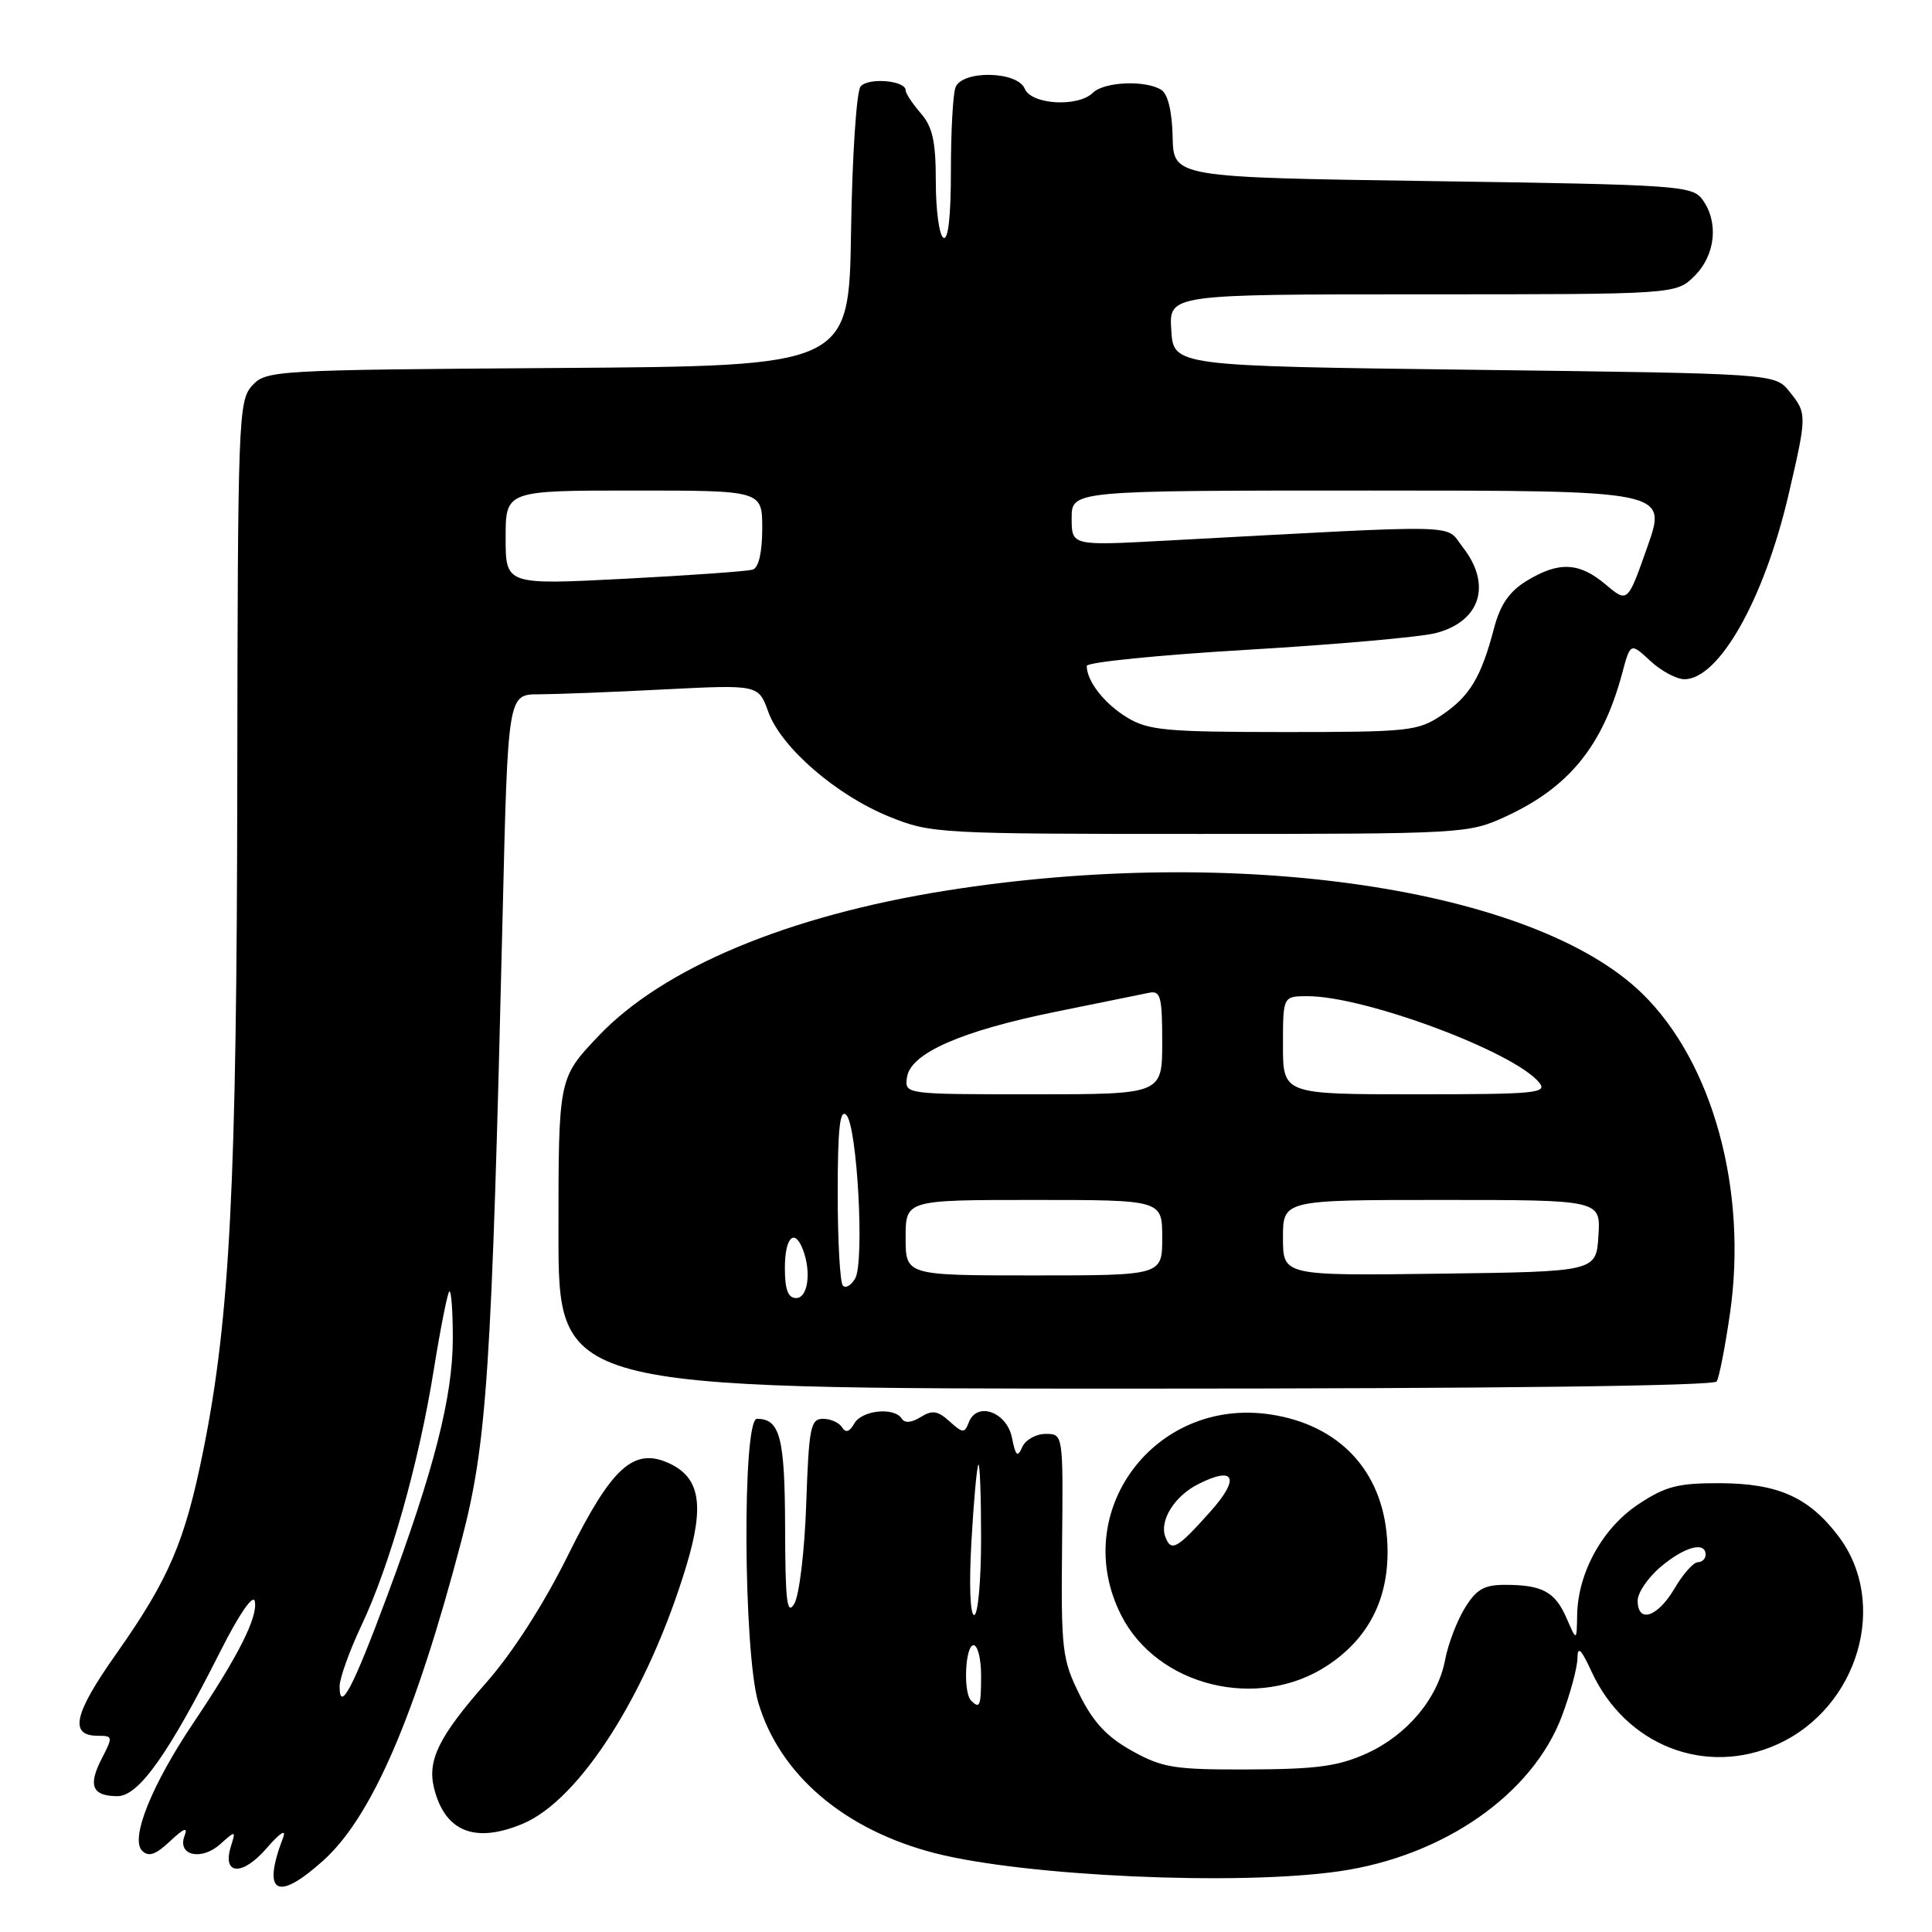 <?xml version="1.0" encoding="UTF-8" standalone="no"?>
<!DOCTYPE svg PUBLIC "-//W3C//DTD SVG 1.1//EN" "http://www.w3.org/Graphics/SVG/1.1/DTD/svg11.dtd" >
<svg xmlns="http://www.w3.org/2000/svg" xmlns:xlink="http://www.w3.org/1999/xlink" version="1.1" viewBox="0 0 256 256">
 <g >
 <path fill="currentColor"
d=" M 42.87 246.50 C 49.29 240.70 55.05 227.35 61.13 204.19 C 64.53 191.25 65.15 181.90 66.60 121.25 C 67.30 92.00 67.30 92.00 71.40 92.00 C 73.65 91.99 81.12 91.71 88.00 91.35 C 100.50 90.72 100.50 90.72 101.80 94.32 C 103.51 99.05 110.81 105.37 117.85 108.22 C 123.37 110.45 124.35 110.50 159.00 110.50 C 193.95 110.50 194.58 110.46 199.50 108.20 C 207.88 104.34 212.34 98.87 214.92 89.31 C 216.04 85.13 216.04 85.13 218.67 87.57 C 220.11 88.91 222.15 90.00 223.19 90.00 C 227.78 90.00 233.76 79.41 236.99 65.55 C 239.45 54.98 239.45 54.78 237.09 51.86 C 235.18 49.50 235.18 49.50 195.34 49.00 C 155.50 48.50 155.50 48.50 155.20 43.75 C 154.89 39.00 154.89 39.00 188.49 39.00 C 222.09 39.00 222.09 39.00 224.55 36.55 C 227.32 33.77 227.76 29.43 225.58 26.44 C 224.24 24.60 222.35 24.47 189.83 24.00 C 155.50 23.50 155.50 23.50 155.38 18.14 C 155.31 14.78 154.75 12.46 153.88 11.91 C 151.81 10.59 146.32 10.82 144.82 12.29 C 142.83 14.24 136.65 13.87 135.78 11.75 C 134.82 9.41 127.49 9.27 126.61 11.58 C 126.27 12.45 126.00 17.43 126.00 22.64 C 126.00 28.70 125.64 31.90 125.00 31.50 C 124.45 31.16 124.00 27.83 124.00 24.09 C 124.00 18.74 123.58 16.82 122.00 15.00 C 120.90 13.73 120.00 12.37 120.00 11.96 C 120.00 10.66 115.04 10.24 114.03 11.46 C 113.49 12.11 112.92 20.71 112.77 30.57 C 112.50 48.50 112.50 48.50 73.89 48.76 C 36.15 49.02 35.25 49.07 33.39 51.12 C 31.59 53.11 31.50 55.60 31.44 103.86 C 31.38 156.86 30.47 174.66 26.94 192.18 C 24.50 204.31 22.40 209.21 15.39 219.16 C 9.75 227.15 9.13 230.00 12.99 230.00 C 14.96 230.00 14.98 230.13 13.48 233.03 C 11.63 236.61 12.22 238.00 15.57 238.00 C 18.38 238.00 22.31 232.46 29.24 218.73 C 31.69 213.87 33.54 211.19 33.76 212.17 C 34.20 214.23 31.59 219.41 25.72 228.15 C 20.10 236.49 17.23 243.63 18.83 245.23 C 19.69 246.09 20.62 245.77 22.54 243.96 C 24.39 242.23 24.93 242.03 24.45 243.27 C 23.46 245.85 26.67 246.61 29.17 244.37 C 31.23 242.53 31.26 242.53 30.59 244.67 C 29.41 248.47 32.11 248.62 35.31 244.92 C 37.10 242.85 37.97 242.29 37.51 243.50 C 34.67 250.93 36.70 252.07 42.87 246.50 Z  M 177.47 247.95 C 191.31 245.95 203.09 237.73 206.97 227.36 C 208.09 224.37 209.01 220.93 209.02 219.71 C 209.04 218.05 209.51 218.50 210.89 221.50 C 215.41 231.30 226.02 235.44 235.54 231.12 C 246.28 226.24 250.32 212.35 243.57 203.51 C 239.66 198.38 235.61 196.57 227.93 196.53 C 222.36 196.51 220.70 196.93 217.10 199.32 C 212.35 202.46 209.08 208.37 208.98 214.00 C 208.92 217.50 208.92 217.50 207.57 214.40 C 206.05 210.91 204.37 210.00 199.40 210.00 C 196.63 210.00 195.61 210.60 194.07 213.12 C 193.03 214.83 191.88 217.87 191.50 219.87 C 190.55 225.01 186.48 229.89 181.11 232.33 C 177.35 234.04 174.47 234.43 165.50 234.46 C 155.59 234.50 154.05 234.25 150.00 232.00 C 146.67 230.15 144.86 228.21 143.04 224.54 C 140.74 219.89 140.59 218.64 140.73 204.79 C 140.88 190.00 140.88 190.00 138.55 190.00 C 137.26 190.00 135.87 190.79 135.45 191.75 C 134.83 193.17 134.57 192.94 134.09 190.50 C 133.40 187.08 129.45 185.67 128.37 188.47 C 127.81 189.94 127.57 189.92 125.82 188.34 C 124.25 186.92 123.53 186.81 121.99 187.77 C 120.79 188.52 119.87 188.60 119.49 187.98 C 118.51 186.41 114.18 186.85 113.19 188.63 C 112.57 189.74 112.06 189.90 111.58 189.13 C 111.20 188.51 110.06 188.00 109.05 188.00 C 107.40 188.00 107.18 189.15 106.83 199.25 C 106.62 205.47 105.91 211.39 105.25 212.50 C 104.28 214.13 104.06 212.25 104.03 202.45 C 104.00 190.46 103.36 188.00 100.30 188.00 C 98.34 188.00 98.49 218.90 100.48 225.61 C 103.32 235.18 111.90 242.48 123.91 245.56 C 135.89 248.62 164.09 249.89 177.47 247.95 Z  M 69.28 241.65 C 76.89 238.45 85.89 224.23 90.96 207.43 C 93.38 199.40 92.75 195.76 88.63 193.88 C 83.97 191.75 81.04 194.42 75.30 206.00 C 72.09 212.50 67.96 218.94 64.47 222.91 C 58.15 230.09 56.59 233.24 57.52 236.96 C 58.96 242.72 62.95 244.31 69.28 241.65 Z  M 175.92 220.67 C 181.69 216.85 184.33 211.20 183.79 203.82 C 183.14 194.84 177.43 188.79 168.33 187.42 C 152.99 185.12 141.66 200.35 148.55 214.00 C 153.34 223.48 166.74 226.75 175.92 220.67 Z  M 227.47 183.05 C 227.80 182.52 228.58 178.51 229.22 174.12 C 231.61 157.73 226.95 140.74 217.57 131.62 C 203.24 117.69 163.99 111.89 125.43 118.00 C 104.37 121.34 87.81 128.27 79.23 137.35 C 74.00 142.88 74.00 142.88 74.00 163.44 C 74.00 184.00 74.00 184.00 150.44 184.00 C 197.90 184.00 227.11 183.64 227.47 183.05 Z  M 45.00 223.45 C 45.00 222.38 46.30 218.76 47.88 215.41 C 51.67 207.41 55.49 193.90 57.47 181.55 C 58.35 176.08 59.28 171.39 59.53 171.13 C 59.79 170.88 60.00 173.66 60.00 177.32 C 60.00 185.05 57.55 194.66 51.29 211.50 C 46.75 223.70 45.00 227.03 45.00 223.45 Z  M 149.31 95.05 C 146.32 93.22 144.00 90.25 144.00 88.24 C 144.00 87.75 153.56 86.79 165.25 86.10 C 176.94 85.41 188.18 84.42 190.23 83.89 C 196.17 82.37 197.72 77.45 193.81 72.49 C 191.38 69.39 194.91 69.47 154.25 71.65 C 142.00 72.31 142.00 72.31 142.00 68.65 C 142.00 65.00 142.00 65.00 181.46 65.00 C 220.92 65.00 220.92 65.00 218.29 72.45 C 215.67 79.90 215.67 79.90 212.76 77.45 C 209.25 74.49 206.55 74.37 202.30 76.96 C 200.00 78.36 198.80 80.10 197.98 83.20 C 196.26 89.75 194.76 92.24 191.08 94.73 C 187.89 96.88 186.76 97.00 170.10 97.00 C 154.44 96.99 152.15 96.78 149.31 95.05 Z  M 67.00 71.25 C 67.00 65.00 67.00 65.00 84.00 65.00 C 101.00 65.00 101.00 65.00 101.00 70.03 C 101.00 73.17 100.53 75.22 99.75 75.47 C 99.06 75.70 91.41 76.24 82.75 76.69 C 67.00 77.50 67.00 77.50 67.00 71.25 Z  M 128.67 225.33 C 127.61 224.28 127.89 218.00 129.00 218.00 C 129.55 218.00 130.00 219.80 130.00 222.00 C 130.00 226.09 129.83 226.50 128.67 225.33 Z  M 128.72 204.25 C 129.02 198.89 129.44 194.31 129.64 194.08 C 129.84 193.85 130.00 198.24 130.00 203.83 C 130.00 209.42 129.59 214.00 129.08 214.00 C 128.55 214.00 128.39 209.92 128.72 204.25 Z  M 217.00 212.09 C 217.00 211.04 218.38 209.01 220.08 207.59 C 223.21 204.95 226.00 204.20 226.00 206.00 C 226.00 206.55 225.53 207.00 224.97 207.00 C 224.40 207.00 223.00 208.57 221.87 210.50 C 219.63 214.30 217.00 215.15 217.00 212.09 Z  M 154.42 203.66 C 153.59 201.50 155.62 198.24 158.78 196.65 C 163.65 194.19 164.35 195.86 160.34 200.34 C 155.96 205.24 155.19 205.67 154.42 203.66 Z  M 104.00 168.00 C 104.00 163.96 105.28 162.67 106.39 165.58 C 107.53 168.55 107.05 172.00 105.50 172.00 C 104.42 172.00 104.00 170.89 104.00 168.00 Z  M 111.69 170.36 C 111.31 169.98 111.00 164.48 111.00 158.13 C 111.00 149.52 111.29 146.89 112.14 147.74 C 113.58 149.18 114.57 167.16 113.32 169.39 C 112.81 170.30 112.08 170.74 111.69 170.36 Z  M 120.00 164.00 C 120.00 159.00 120.00 159.00 137.00 159.00 C 154.00 159.00 154.00 159.00 154.00 164.00 C 154.00 169.00 154.00 169.00 137.00 169.00 C 120.00 169.00 120.00 169.00 120.00 164.00 Z  M 170.00 164.02 C 170.00 159.00 170.00 159.00 191.05 159.00 C 212.11 159.00 212.11 159.00 211.80 163.75 C 211.50 168.50 211.50 168.50 190.75 168.77 C 170.00 169.04 170.00 169.04 170.00 164.02 Z  M 120.18 142.75 C 120.63 139.56 127.36 136.60 140.00 134.04 C 145.78 132.87 151.29 131.75 152.25 131.55 C 153.78 131.23 154.00 132.04 154.00 138.09 C 154.00 145.00 154.00 145.00 136.93 145.00 C 119.86 145.00 119.86 145.00 120.18 142.75 Z  M 170.00 138.50 C 170.00 132.00 170.00 132.00 173.27 132.00 C 180.85 132.00 200.54 139.33 203.93 143.42 C 205.12 144.85 203.58 145.00 187.62 145.00 C 170.00 145.00 170.00 145.00 170.00 138.50 Z "/>
</g>
</svg>